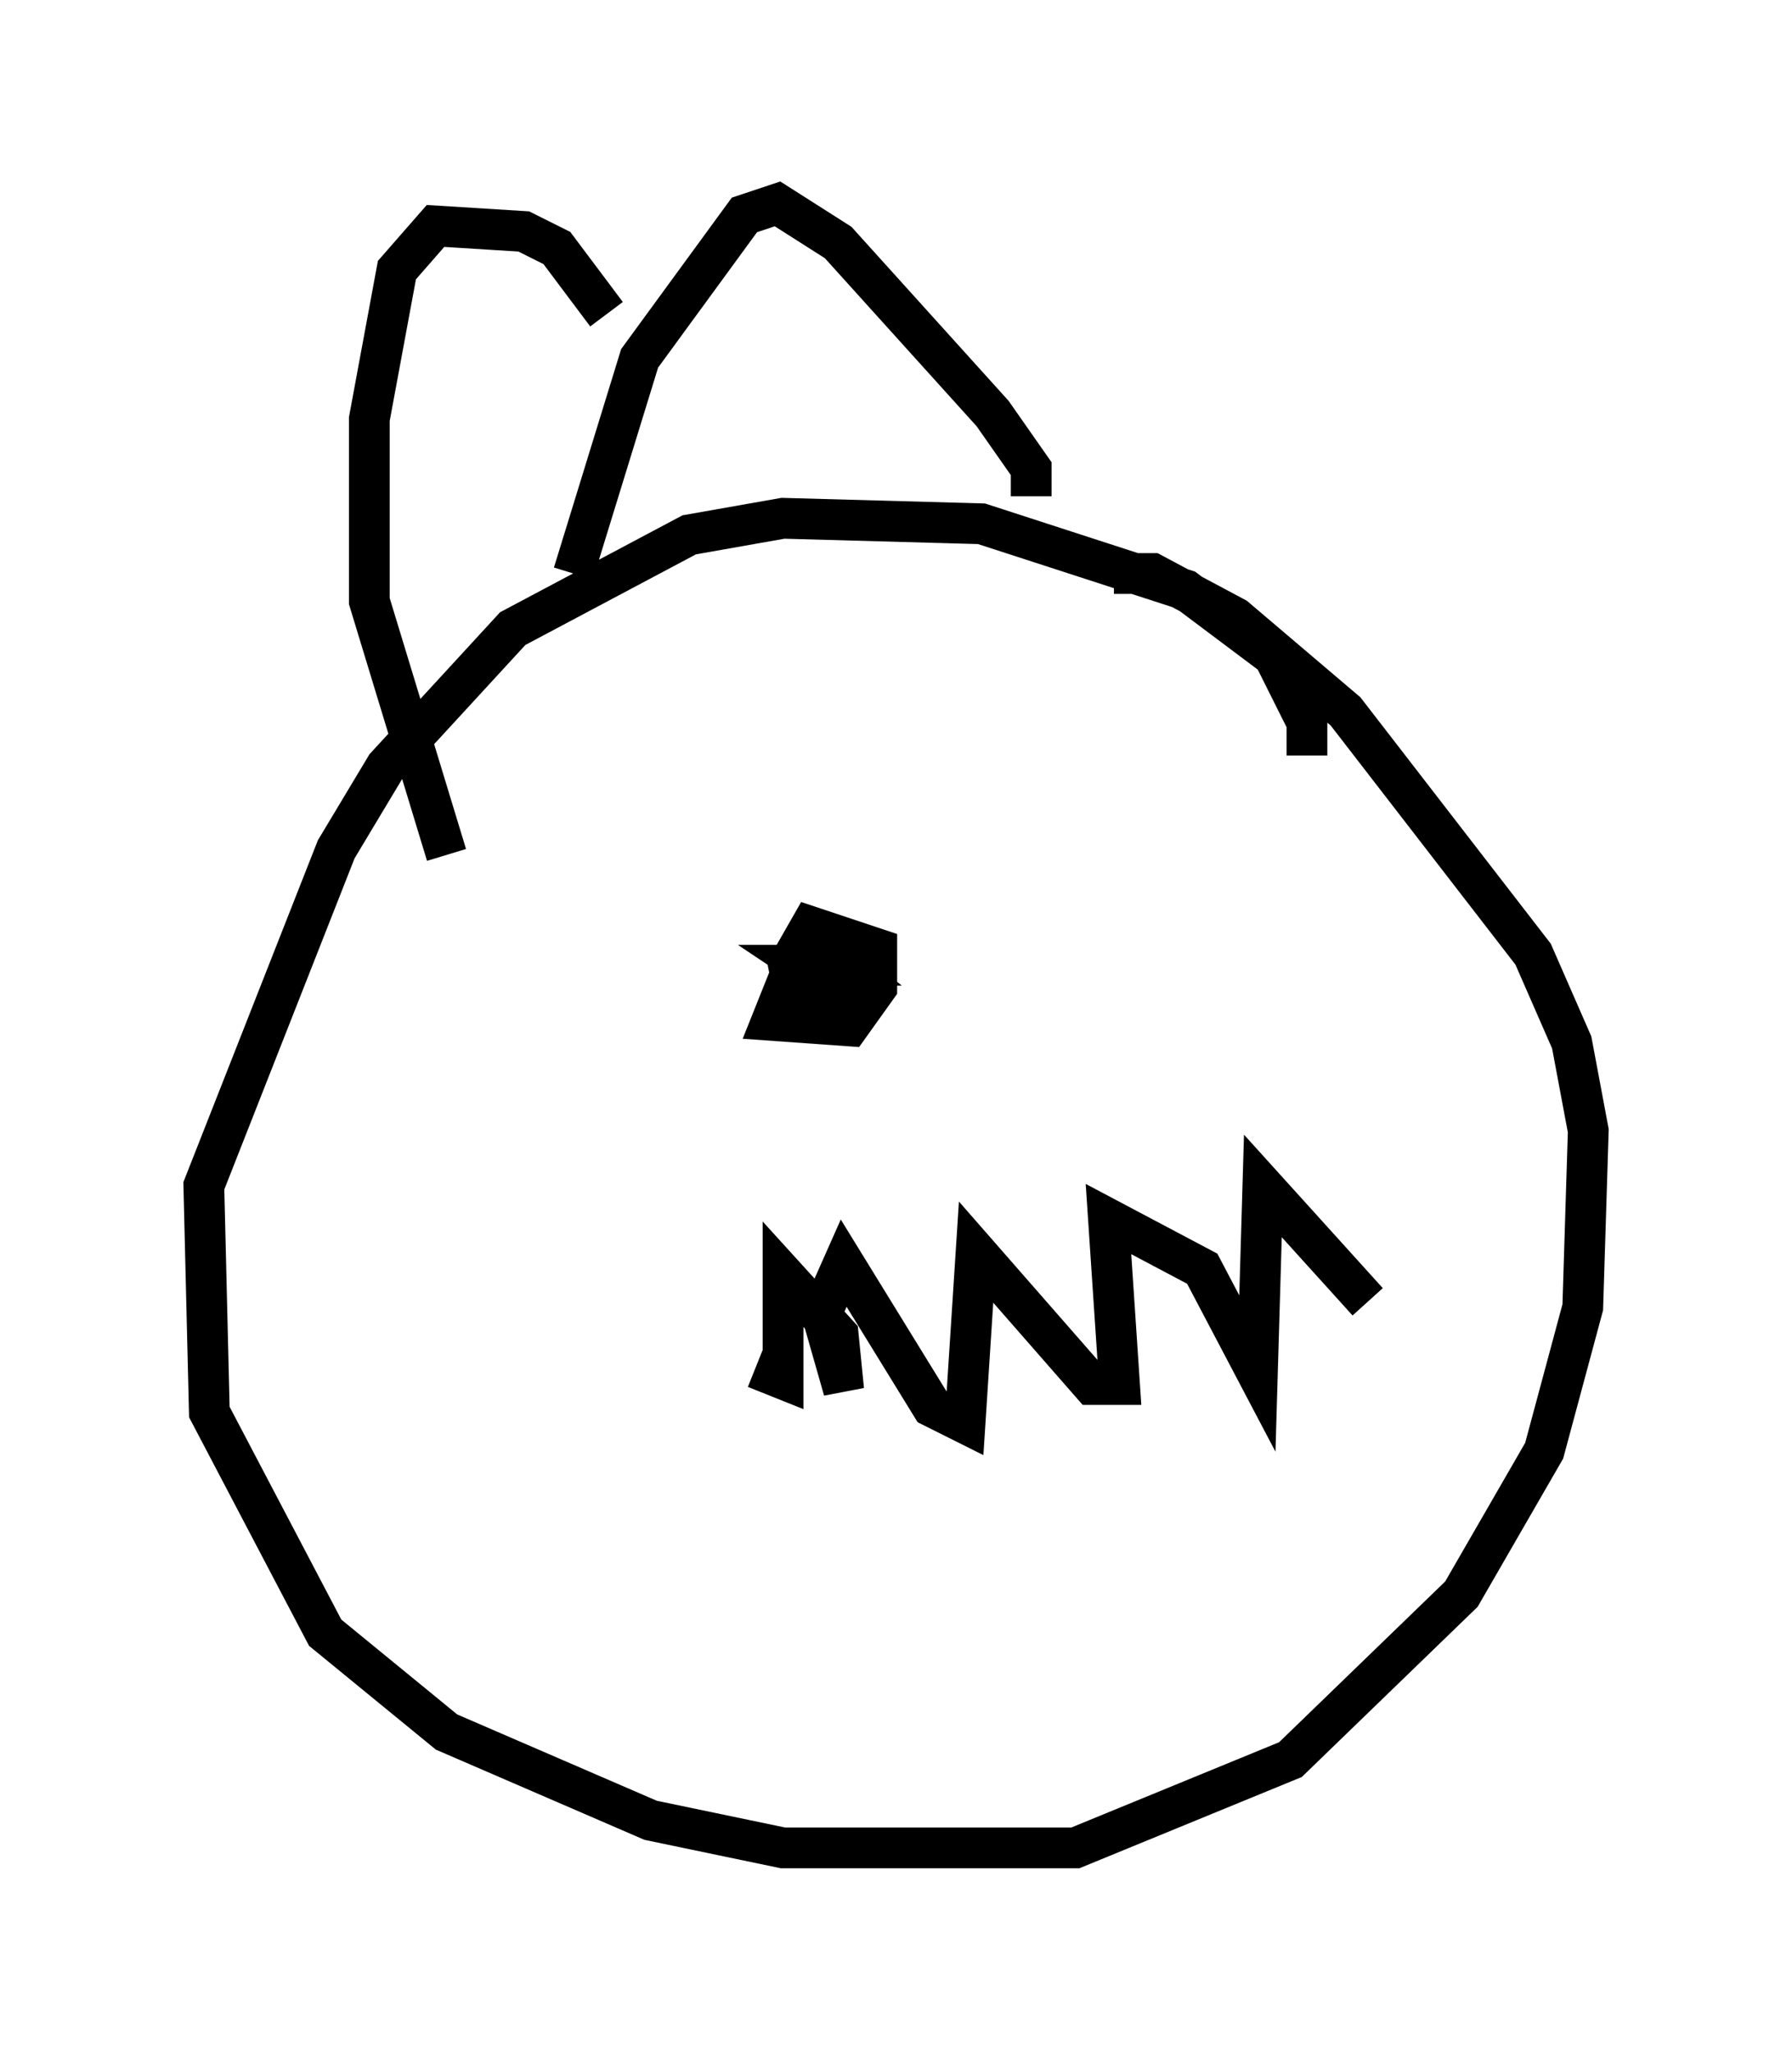 <?xml version="1.0" encoding="utf-8" ?>
<svg baseProfile="full" height="50.324" version="1.1" width="43.964" xmlns="http://www.w3.org/2000/svg" xmlns:ev="http://www.w3.org/2001/xml-events" xmlns:xlink="http://www.w3.org/1999/xlink"><defs /><rect fill="white" height="50.324" width="43.964" x="0" y="0" /><path d="M31.387, 19.614 m0.677, -1.083 l0.0, -0.812 -0.812, -1.624 l-2.165, -1.624 -5.007, -1.624 l-4.871, -0.135 -2.3, 0.406 l-4.33, 2.3 -3.112, 3.383 l-1.218, 2.03 -3.248, 8.254 l0.135, 5.548 2.842, 5.413 l2.977, 2.436 5.007, 2.165 l3.248, 0.677 7.172, 0.0 l5.277, -2.165 4.195, -4.059 l2.03, -3.518 0.947, -3.518 l0.135, -4.33 -0.406, -2.165 l-0.947, -2.165 -4.601, -5.954 l-2.706, -2.3 -2.03, -1.083 l-0.947, 0.0 m-2.03, -1.894 l0.0, -0.677 -0.947, -1.353 l-3.789, -4.195 -1.488, -0.947 l-0.812, 0.271 -2.571, 3.518 l-1.624, 5.277 m0.812, -6.36 l-1.218, -1.624 -0.812, -0.406 l-2.165, -0.135 -0.947, 1.083 l-0.677, 3.654 0.0, 4.465 l1.894, 6.225 m8.525, 2.706 l-0.541, 1.353 1.894, 0.135 l0.677, -0.947 0.0, -0.947 l-1.624, -0.541 -0.541, 0.947 l0.135, 0.677 1.083, 0.0 l0.406, -0.677 -0.947, -0.541 l0.677, 0.541 -0.947, 0.0 l0.406, 0.271 m13.396, 7.984 l-2.571, -2.842 -0.135, 4.601 l-1.353, -2.571 -2.3, -1.218 l0.271, 4.059 -0.677, 0.0 l-2.842, -3.248 -0.271, 4.195 l-0.812, -0.406 -2.165, -3.518 l-0.541, 1.218 0.541, 1.894 l-0.135, -1.353 -1.353, -1.488 l0.0, 2.571 -0.677, -0.271 " fill="none" stroke="black" stroke-width="1" /></svg>